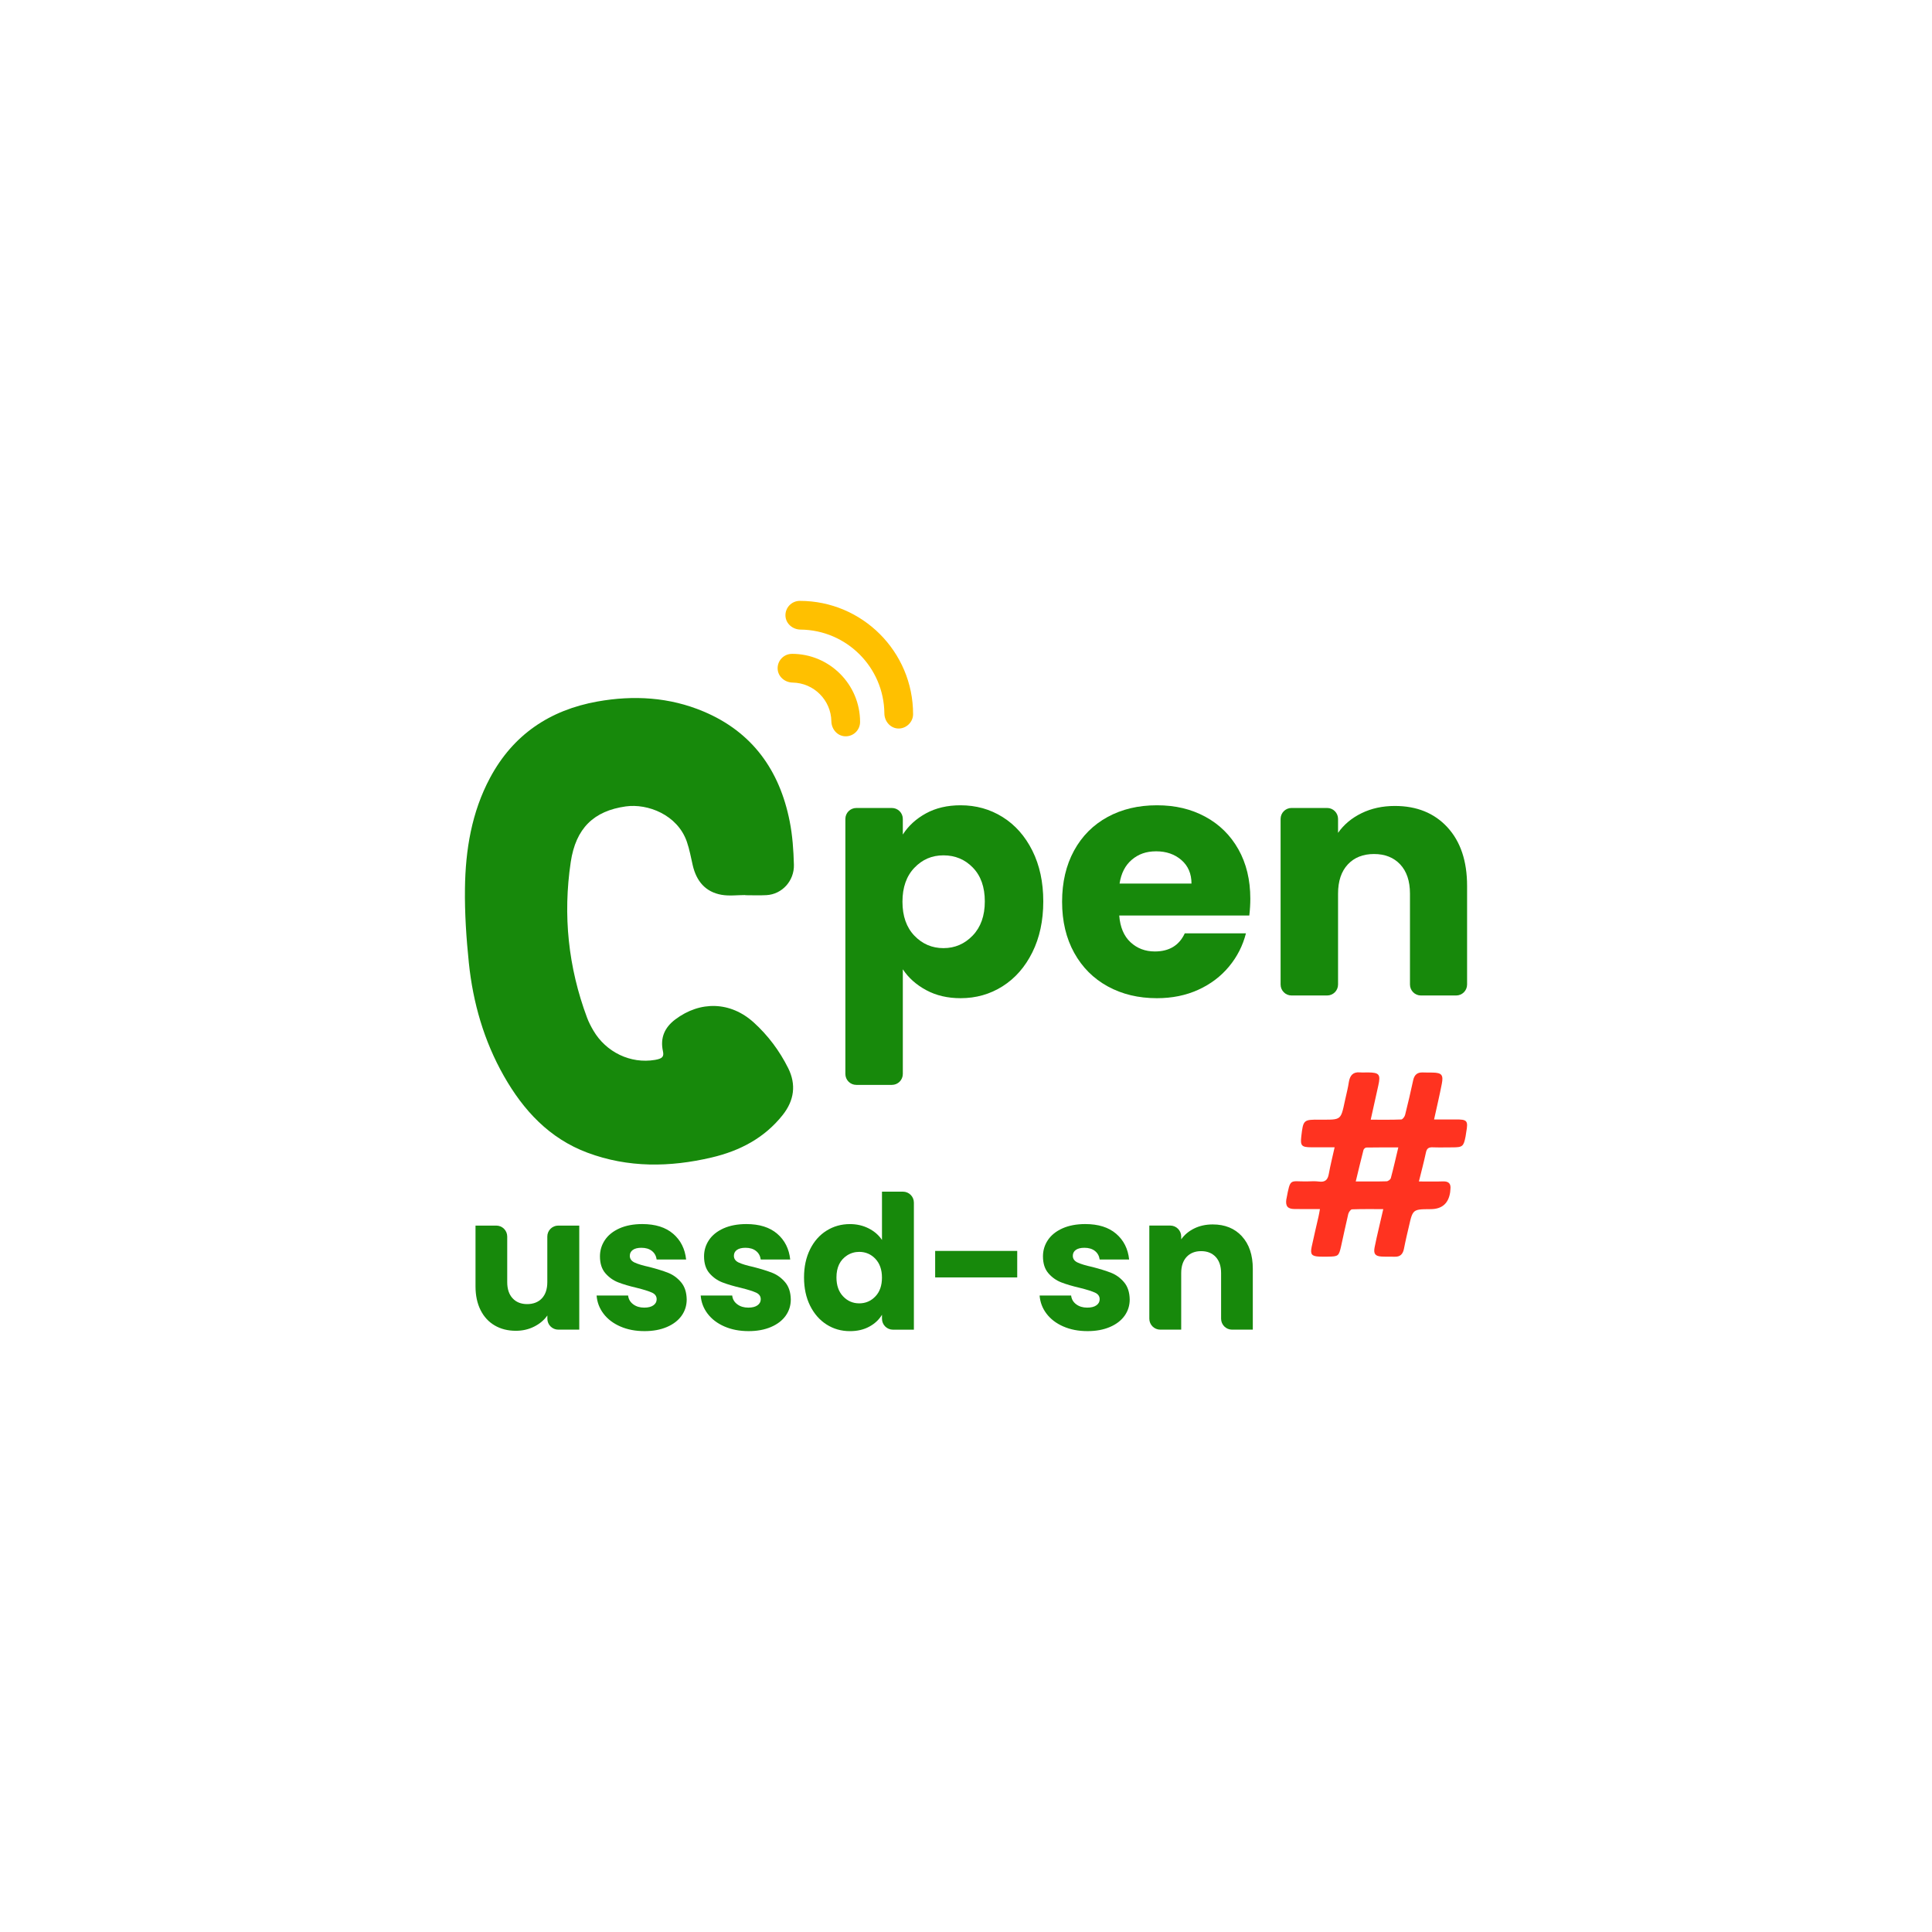 <?xml version="1.0" encoding="UTF-8"?>
<svg id="Calque_1" data-name="Calque 1" xmlns="http://www.w3.org/2000/svg" viewBox="0 0 800 800">
  <defs>
    <style>
      .cls-1 {
        fill: #17890b;
      }

      .cls-1, .cls-2, .cls-3 {
        stroke-width: 0px;
      }

      .cls-2 {
        fill: #ffc000;
      }

      .cls-3 {
        fill: #ff3320;
      }
    </style>
  </defs>
  <path class="cls-1" d="m308.6,370.62c-3.28,0-6.64.46-9.82-.1-6.71-1.18-10.42-5.7-11.93-12.21-.76-3.27-1.34-6.61-2.44-9.77-3.89-11.21-16.26-15.89-25.3-14.62-13.21,1.86-20.68,8.99-22.78,23.05-3.28,21.98-1.04,43.57,6.77,64.46.69,1.84,1.61,3.62,2.62,5.33,5.22,8.9,15.34,13.84,25.51,12.12,3.13-.53,3.76-1.39,3.28-3.6-1.2-5.47.65-9.79,5.09-13.14,10.36-7.81,22.89-7.48,32.52,1.25,5.9,5.35,10.65,11.71,14.22,18.84,3.45,6.88,2.51,13.46-2.23,19.45-7.58,9.57-17.8,14.88-29.43,17.61-17.29,4.07-34.56,4.32-51.42-1.98-15.77-5.89-26.52-17.5-34.63-31.79-8.24-14.52-12.78-30.31-14.49-46.82-1.06-10.24-1.75-20.59-1.61-30.88.21-15.89,2.75-31.46,10.38-45.73,9.56-17.88,24.73-28.07,44.48-31.61,14.99-2.68,29.79-1.82,43.93,4.13,20.21,8.51,31.49,24.36,35.67,45.46,1.17,5.9,1.59,12,1.75,18.03.17,6.56-4.83,12.21-11.39,12.56-2.91.16-5.83.03-8.74.03,0-.03,0-.06,0-.08Z"/>
  <path class="cls-3" d="m567.59,463.64c4.42,0,8.54.08,12.65-.09.57-.02,1.4-1.16,1.59-1.92,1.2-4.76,2.3-9.54,3.34-14.34.49-2.25,1.73-3.33,4.05-3.21,1.35.07,2.7.02,4.05.05,3.67.08,4.47.95,3.76,4.62-.93,4.8-2.06,9.56-3.21,14.8,3.09,0,5.92.03,8.76,0,4.97-.07,5.43.44,4.55,5.28-.1.57-.15,1.15-.26,1.72-.82,4.19-1.25,4.55-5.52,4.55-2.7,0-5.41.08-8.11-.02-1.61-.06-2.42.42-2.78,2.1-.84,3.91-1.87,7.78-2.92,12.04,3.66,0,6.83.08,9.99-.03,2.45-.08,3.34,1.03,3.05,3.34-.05.38-.04.77-.1,1.15q-1.04,6.97-8.05,7c-8.59.04-7.24.03-9.97,11.17-.44,1.79-.76,3.61-1.15,5.41-.44,2.03-1.52,3.19-3.73,3.12-1.83-.06-3.67.03-5.5-.07-2.62-.14-3.4-1.14-2.89-3.78.51-2.64,1.14-5.27,1.74-7.9.57-2.52,1.17-5.04,1.85-7.96-4.51,0-8.73-.07-12.93.09-.56.02-1.38,1.17-1.56,1.92-1.06,4.4-1.95,8.84-2.95,13.25-.95,4.2-1.15,4.34-5.34,4.42-1.25.02-2.51.04-3.76-.02-3.09-.14-3.76-.94-3.11-4.03.89-4.24,1.92-8.46,2.87-12.68.19-.83.32-1.67.56-2.98-3.73,0-7.16.04-10.59-.01-2.8-.04-3.73-1.22-3.33-4.01.01-.09.05-.19.07-.28,1.65-8.78,1.37-7.02,8.47-7.14,1.64-.03,3.31-.17,4.92.05,2.53.35,3.68-.63,4.12-3.1.64-3.58,1.54-7.12,2.42-11.08-3.35,0-6.5,0-9.65,0-4.04-.02-4.6-.64-4.15-4.54.8-6.87.9-6.96,7.76-6.9.39,0,.77,0,1.16.01,8.84.01,7.21.01,10.14-12.25.27-1.12.45-2.26.64-3.4.45-2.68,1.72-4.19,4.57-3.94,1.15.1,2.32,0,3.47.02,4.57.06,5.17.85,4.14,5.45-1.02,4.59-2.04,9.17-3.13,14.09Zm-6.2,25.57c4.7,0,8.73.06,12.76-.06.63-.02,1.62-.75,1.77-1.34,1.09-4.06,2.01-8.16,3.09-12.69-4.65,0-8.96-.03-13.26.05-.41,0-1.05.59-1.16,1.01-1.08,4.15-2.06,8.33-3.2,13.03Z"/>
  <g>
    <path class="cls-1" d="m383.44,336.79c4.08-2.23,8.86-3.34,14.33-3.34,6.4,0,12.2,1.62,17.39,4.87,5.2,3.25,9.3,7.89,12.32,13.92,3.01,6.03,4.52,13.04,4.52,21.01s-1.51,15.01-4.52,21.08c-3.02,6.08-7.12,10.76-12.32,14.06-5.2,3.29-10.99,4.94-17.39,4.94-5.38,0-10.14-1.11-14.26-3.34-4.13-2.23-7.35-5.1-9.67-8.63v43.34c0,2.5-2.03,4.53-4.53,4.53h-14.73c-2.5,0-4.53-2.03-4.53-4.53v-105.6c0-2.5,2.03-4.53,4.53-4.53h14.73c2.5,0,4.53,2.03,4.53,4.53v6.46c2.32-3.62,5.52-6.54,9.6-8.77Zm19.41,22.47c-3.29-3.39-7.35-5.08-12.18-5.08s-8.75,1.72-12.04,5.15c-3.29,3.43-4.94,8.12-4.94,14.06s1.65,10.62,4.94,14.06c3.29,3.43,7.31,5.15,12.04,5.15s8.77-1.74,12.11-5.22,5.01-8.19,5.01-14.12-1.65-10.6-4.94-13.99Z"/>
    <path class="cls-1" d="m517.31,379.09h-53.86c.37,4.82,1.92,8.51,4.66,11.06,2.74,2.55,6.1,3.83,10.09,3.83,5.94,0,10.07-2.5,12.39-7.51h25.33c-1.3,5.1-3.64,9.7-7.03,13.78-3.39,4.08-7.63,7.28-12.73,9.6-5.1,2.32-10.81,3.48-17.12,3.48-7.61,0-14.38-1.62-20.32-4.87-5.94-3.25-10.58-7.88-13.92-13.92-3.34-6.03-5.01-13.08-5.01-21.15s1.65-15.12,4.94-21.15c3.29-6.03,7.91-10.67,13.85-13.92,5.94-3.25,12.75-4.87,20.46-4.87s14.19,1.58,20.04,4.73c5.84,3.16,10.41,7.65,13.71,13.5,3.29,5.84,4.94,12.66,4.94,20.46,0,2.23-.14,4.55-.42,6.96Zm-23.94-13.22c0-4.08-1.39-7.33-4.17-9.74-2.78-2.41-6.26-3.62-10.44-3.62s-7.35,1.16-10.09,3.48c-2.74,2.32-4.43,5.61-5.08,9.88h29.78Z"/>
    <path class="cls-1" d="m599.35,342.57c5.43,5.89,8.14,13.99,8.14,24.28v40.83c0,2.5-2.03,4.53-4.53,4.53h-14.59c-2.5,0-4.53-2.03-4.53-4.53v-37.63c0-5.19-1.35-9.23-4.04-12.11-2.69-2.87-6.31-4.31-10.85-4.31s-8.17,1.44-10.85,4.31c-2.69,2.88-4.04,6.91-4.04,12.11v37.63c0,2.5-2.03,4.53-4.53,4.53h-14.73c-2.5,0-4.53-2.03-4.53-4.53v-68.59c0-2.5,2.03-4.53,4.53-4.53h14.73c2.5,0,4.53,2.03,4.53,4.53v5.77c2.41-3.43,5.66-6.15,9.74-8.14,4.08-1.99,8.67-2.99,13.78-2.99,9.09,0,16.35,2.95,21.78,8.84Z"/>
  </g>
  <g>
    <path class="cls-1" d="m239.86,507.48v43.1h-8.68c-2.5,0-4.53-2.03-4.53-4.53v-1.34c-1.34,1.91-3.15,3.44-5.45,4.6-2.29,1.16-4.83,1.74-7.61,1.74-3.3,0-6.21-.73-8.73-2.2-2.52-1.47-4.48-3.59-5.87-6.37s-2.09-6.05-2.09-9.81v-25.18h8.6c2.5,0,4.53,2.03,4.53,4.53v18.87c0,2.88.75,5.12,2.24,6.72,1.49,1.6,3.5,2.39,6.02,2.39s4.61-.8,6.1-2.39c1.49-1.6,2.24-3.84,2.24-6.72v-18.87c0-2.5,2.03-4.53,4.53-4.53h8.68Z"/>
    <path class="cls-1" d="m256.85,549.26c-2.94-1.29-5.25-3.05-6.95-5.29-1.7-2.24-2.65-4.75-2.86-7.53h13.05c.15,1.49.85,2.7,2.09,3.63,1.24.93,2.75,1.39,4.56,1.39,1.65,0,2.92-.32,3.82-.96.9-.64,1.35-1.48,1.35-2.51,0-1.24-.64-2.15-1.93-2.74-1.29-.59-3.37-1.25-6.26-1.97-3.09-.72-5.66-1.48-7.72-2.28-2.06-.8-3.84-2.06-5.33-3.78-1.49-1.72-2.24-4.06-2.24-6.99,0-2.47.68-4.72,2.05-6.76,1.36-2.03,3.37-3.64,6.02-4.83,2.65-1.18,5.81-1.78,9.46-1.78,5.41,0,9.67,1.34,12.78,4.02,3.11,2.68,4.9,6.23,5.37,10.66h-12.2c-.21-1.49-.86-2.68-1.97-3.55-1.11-.88-2.56-1.31-4.36-1.31-1.54,0-2.73.3-3.55.89-.82.59-1.24,1.4-1.24,2.43,0,1.24.66,2.16,1.97,2.78s3.36,1.24,6.14,1.85c3.19.82,5.79,1.64,7.8,2.43,2.01.8,3.77,2.08,5.29,3.86,1.52,1.78,2.3,4.16,2.36,7.14,0,2.52-.71,4.78-2.12,6.76-1.42,1.98-3.45,3.54-6.1,4.67-2.65,1.13-5.73,1.7-9.23,1.7-3.76,0-7.11-.64-10.04-1.93Z"/>
    <path class="cls-1" d="m299.95,549.26c-2.94-1.29-5.25-3.05-6.95-5.29-1.7-2.24-2.65-4.75-2.86-7.53h13.05c.15,1.49.85,2.7,2.09,3.63,1.24.93,2.75,1.39,4.56,1.39,1.65,0,2.92-.32,3.82-.96.9-.64,1.35-1.48,1.35-2.51,0-1.24-.64-2.15-1.93-2.74-1.29-.59-3.37-1.25-6.26-1.97-3.09-.72-5.66-1.48-7.72-2.28-2.06-.8-3.84-2.06-5.33-3.78-1.49-1.72-2.24-4.06-2.24-6.99,0-2.47.68-4.72,2.05-6.76,1.36-2.03,3.37-3.64,6.02-4.83,2.65-1.18,5.81-1.78,9.46-1.78,5.41,0,9.67,1.34,12.78,4.02,3.11,2.68,4.9,6.23,5.37,10.66h-12.2c-.21-1.49-.86-2.68-1.97-3.55-1.11-.88-2.56-1.31-4.36-1.31-1.54,0-2.73.3-3.55.89-.82.59-1.24,1.4-1.24,2.43,0,1.24.66,2.16,1.97,2.78s3.36,1.24,6.14,1.85c3.19.82,5.79,1.64,7.8,2.43,2.01.8,3.77,2.08,5.29,3.86,1.52,1.78,2.3,4.16,2.36,7.14,0,2.52-.71,4.78-2.12,6.76-1.42,1.98-3.45,3.54-6.1,4.67-2.65,1.13-5.73,1.7-9.23,1.7-3.76,0-7.11-.64-10.04-1.93Z"/>
    <path class="cls-1" d="m335.44,517.29c1.67-3.35,3.95-5.92,6.84-7.72,2.88-1.8,6.1-2.7,9.65-2.7,2.83,0,5.42.59,7.76,1.78,2.34,1.19,4.18,2.78,5.52,4.79v-20h8.68c2.5,0,4.53,2.03,4.53,4.53v52.62h-8.68c-2.5,0-4.53-2.03-4.53-4.53v-1.65c-1.24,2.06-3,3.71-5.29,4.94-2.29,1.24-4.96,1.85-7.99,1.85-3.55,0-6.77-.91-9.65-2.74-2.88-1.83-5.16-4.43-6.84-7.8-1.67-3.37-2.51-7.27-2.51-11.7s.84-8.31,2.51-11.66Zm27.03,3.94c-1.81-1.89-4.02-2.84-6.62-2.86-1.81-.01-3.56.48-5.08,1.46-2.94,1.9-4.41,4.94-4.41,9.12,0,3.3.91,5.91,2.74,7.84,1.83,1.93,4.05,2.9,6.68,2.9s4.85-.95,6.68-2.86c1.83-1.9,2.74-4.51,2.74-7.8s-.92-5.89-2.74-7.8Z"/>
    <path class="cls-1" d="m421.21,517.98v10.97h-33.98v-10.97h33.98Z"/>
    <path class="cls-1" d="m440.29,549.26c-2.94-1.29-5.25-3.05-6.95-5.29-1.7-2.24-2.65-4.75-2.86-7.53h13.05c.16,1.49.85,2.7,2.09,3.63,1.24.93,2.75,1.39,4.56,1.39,1.65,0,2.92-.32,3.82-.96.9-.64,1.35-1.48,1.35-2.51,0-1.24-.64-2.15-1.93-2.74-1.29-.59-3.37-1.25-6.26-1.97-3.09-.72-5.67-1.48-7.72-2.28-2.06-.8-3.84-2.06-5.33-3.78-1.49-1.72-2.24-4.06-2.24-6.99,0-2.47.68-4.72,2.05-6.76,1.36-2.03,3.37-3.64,6.02-4.83,2.65-1.18,5.8-1.78,9.46-1.78,5.41,0,9.67,1.34,12.78,4.02,3.12,2.68,4.9,6.23,5.37,10.66h-12.2c-.21-1.49-.86-2.68-1.97-3.55-1.11-.88-2.56-1.31-4.36-1.31-1.54,0-2.73.3-3.55.89-.82.59-1.24,1.4-1.24,2.43,0,1.24.66,2.16,1.97,2.78,1.31.62,3.36,1.24,6.14,1.85,3.19.82,5.79,1.64,7.8,2.43,2.01.8,3.77,2.08,5.29,3.86,1.52,1.78,2.3,4.16,2.36,7.14,0,2.52-.71,4.78-2.12,6.76-1.42,1.98-3.45,3.54-6.1,4.67-2.65,1.13-5.73,1.7-9.23,1.7-3.76,0-7.11-.64-10.04-1.93Z"/>
    <path class="cls-1" d="m514.24,511.92c3.01,3.27,4.52,7.76,4.52,13.48v25.18h-8.6c-2.5,0-4.53-2.03-4.53-4.53v-18.87c0-2.88-.75-5.12-2.24-6.72-1.49-1.59-3.5-2.39-6.02-2.39s-4.53.8-6.02,2.39c-1.49,1.6-2.24,3.84-2.24,6.72v23.4h-8.67c-2.5,0-4.53-2.03-4.53-4.53v-38.57h8.67c2.5,0,4.53,2.03,4.53,4.53v1.18c1.34-1.9,3.14-3.41,5.41-4.52,2.26-1.11,4.81-1.66,7.65-1.66,5.05,0,9.08,1.64,12.09,4.91Z"/>
  </g>
  <g>
    <path class="cls-2" d="m327.94,270.75c-3.39,0-6.12,2.84-5.93,6.27.17,3.21,3,5.57,6.21,5.62,8.78.15,15.89,7.26,16.03,16.03.05,3.22,2.42,6.05,5.63,6.21,3.43.18,6.26-2.55,6.26-5.94,0-15.55-12.65-28.2-28.2-28.2Z"/>
    <path class="cls-2" d="m331.18,248.81c-3.37,0-6.08,2.8-5.94,6.2.14,3.25,3,5.66,6.25,5.69,19.06.17,34.54,15.64,34.71,34.71.03,3.25,2.44,6.11,5.69,6.25s6.2-2.57,6.2-5.94c0-25.87-21.04-46.91-46.91-46.91Z"/>
  </g>
</svg>